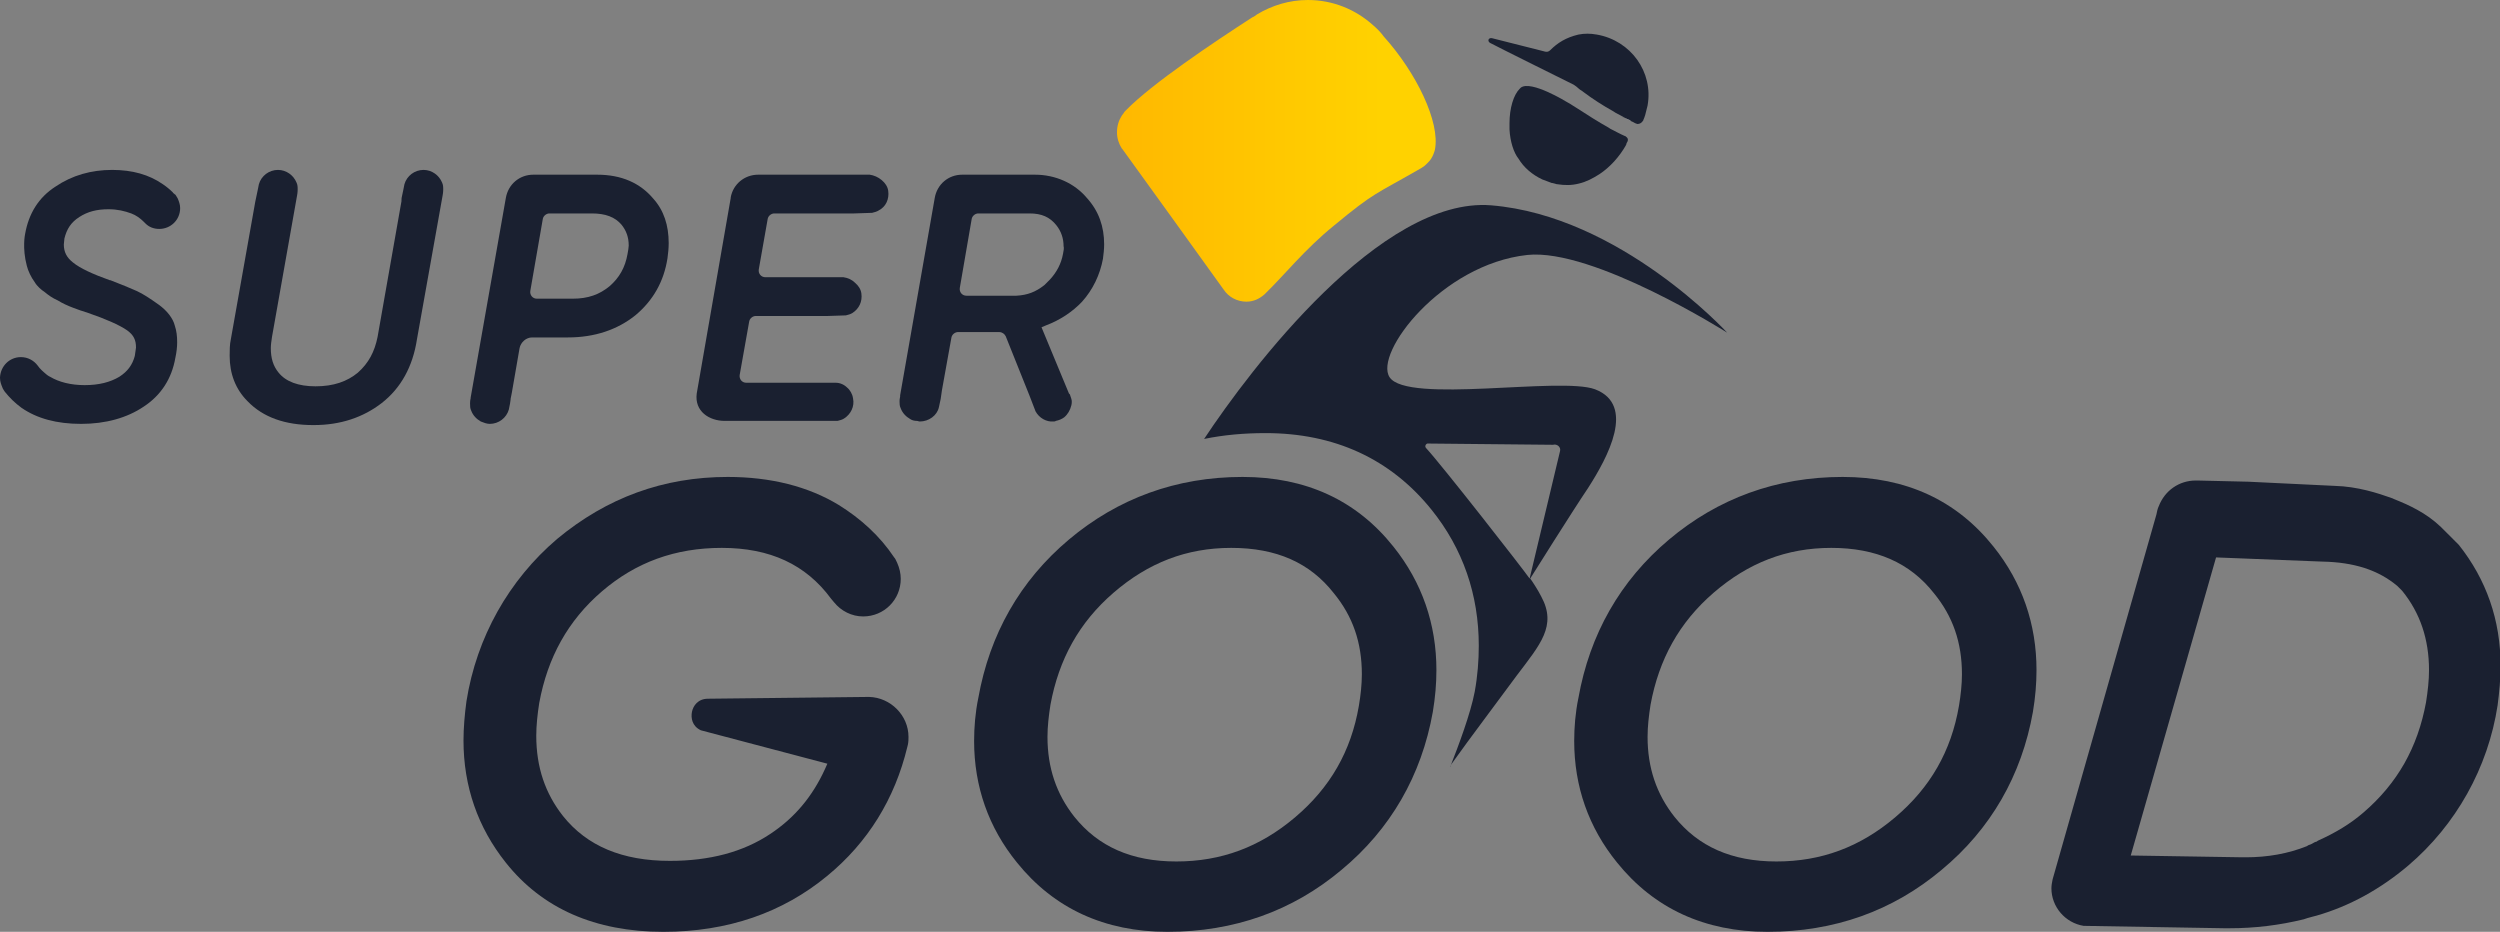 <svg xmlns="http://www.w3.org/2000/svg" width="550" height="205" viewBox="0 0 550 205" fill="none">
<rect x="0" y="0" width="550" height="205" fill="#808080" stroke="none"/>
<g clip-path="url(#clip0_36_14647)">
<path d="M145.932 204.999C130.971 204.999 119.292 199.884 111.286 189.785C105.118 182.047 101.969 172.997 101.969 162.898C101.969 160.143 102.231 157.127 102.625 154.241C104.856 140.207 111.943 127.616 122.572 118.566C133.465 109.516 145.932 104.926 160.105 104.926C169.554 104.926 177.822 107.024 184.515 111.09C189.37 114.107 193.57 117.91 196.719 122.632C196.982 122.894 197.113 123.288 197.376 123.813C197.901 124.993 198.163 126.173 198.163 127.354C198.163 131.944 194.488 135.617 189.895 135.617C187.402 135.617 185.04 134.436 183.465 132.469C183.202 132.207 183.071 131.944 182.809 131.682C177.297 124.206 169.423 120.534 158.793 120.534C148.557 120.534 139.895 123.681 132.415 130.108C124.935 136.535 120.473 144.667 118.635 154.635C118.242 157.127 117.979 159.619 117.979 161.848C117.979 168.8 119.948 174.571 123.885 179.555C129.134 186.113 136.877 189.392 147.376 189.392C156.168 189.392 163.517 187.424 169.423 183.489C174.803 179.948 178.74 175.227 181.496 169.193L182.021 168.013L154.2 160.668C152.231 159.75 151.969 157.914 152.231 156.602C152.494 155.29 153.544 153.717 155.775 153.717L191.208 153.323C195.932 153.454 199.869 157.389 199.869 162.111C199.869 162.635 199.869 163.16 199.738 163.816L199.607 164.34C196.851 175.751 190.945 185.326 182.021 192.671C172.179 200.802 160.105 204.999 145.932 204.999C145.932 204.999 146.063 204.999 145.932 204.999Z" fill="#1A2030"/>
<path d="M490.551 204.213C490.157 204.213 489.632 204.213 489.239 204.213L458.399 203.688C454.331 203.032 451.312 199.491 451.312 195.425C451.312 194.769 451.444 194.113 451.575 193.458L474.409 113.189C474.541 112.533 474.672 111.877 474.934 111.353C476.247 107.943 479.396 105.713 483.071 105.713H483.202H483.464L494.619 105.975L513.648 106.893C518.635 107.024 523.097 108.467 526.378 109.648L526.64 109.779C529.921 111.09 533.727 112.795 537.008 115.943L537.27 116.206C538.189 117.124 538.976 117.911 539.764 118.698L540.157 119.091C540.42 119.353 540.682 119.616 540.945 119.878C546.982 127.485 550.131 136.404 550.131 146.503C550.131 149.257 549.869 152.143 549.475 155.159C547.375 168.931 540.289 181.522 529.79 190.441C523.753 195.556 516.929 199.36 509.58 201.458L509.055 201.589C508.53 201.721 508.136 201.852 507.611 201.983L506.824 202.245C501.444 203.557 496.063 204.213 490.551 204.213ZM468.766 188.211L493.307 188.605C493.569 188.605 493.832 188.605 494.094 188.605C498.819 188.605 503.412 187.818 507.611 186.113L507.743 185.982C508.136 185.85 508.53 185.719 508.924 185.457C509.186 185.326 509.317 185.195 509.58 185.195C509.711 185.063 509.842 185.063 509.974 184.932C513.779 183.227 517.06 181.26 519.947 178.768C527.428 172.341 531.89 164.472 533.727 154.504C534.121 152.012 534.383 149.651 534.383 147.421C534.383 140.601 532.415 134.83 528.478 129.977C528.215 129.715 527.953 129.452 527.821 129.321C527.69 129.19 527.559 129.059 527.428 128.928C523.228 125.387 517.848 123.682 510.892 123.55L487.533 122.632L468.766 188.211Z" fill="#1A2030"/>
<path d="M247.244 25.182C247.113 25.313 247.113 25.313 247.113 25.445C247.244 25.313 247.375 25.051 247.507 24.92C247.375 25.051 247.244 25.182 247.244 25.182Z" fill="#080C16"/>
<path d="M278.74 64.529C278.609 64.66 278.477 64.792 278.346 64.923C278.477 64.792 278.609 64.66 278.74 64.529Z" fill="#1A2030"/>
<path d="M247.117 32.794L246.981 32.658C246.981 32.794 247.117 32.794 247.117 32.794Z" fill="#1A2030"/>
<path d="M248.032 24.264C247.769 24.395 247.638 24.657 247.507 24.919C247.638 24.788 247.9 24.526 248.032 24.264Z" fill="#1A2030"/>
<path d="M256.824 204.999C243.045 204.999 231.89 199.884 223.754 189.785C217.454 182.047 214.305 172.997 214.305 163.029C214.305 160.012 214.567 156.733 215.223 153.585C217.717 139.552 224.41 127.747 235.171 118.697C245.932 109.647 258.793 104.926 273.36 104.926C287.271 104.926 298.425 110.041 306.562 120.271C312.861 128.141 316.011 137.322 316.011 147.421C316.011 150.438 315.748 153.454 315.223 156.602C312.73 170.636 305.906 182.44 295.145 191.359C284.383 200.409 271.523 204.999 256.824 204.999C256.824 204.999 256.956 204.999 256.824 204.999ZM270.866 120.534C261.024 120.534 252.625 123.813 245.013 130.37C237.402 136.928 232.94 145.06 231.103 155.028C230.709 157.52 230.446 159.881 230.446 162.111C230.446 168.931 232.415 174.702 236.352 179.686C241.601 186.244 248.95 189.523 258.793 189.523C268.635 189.523 277.166 186.375 284.908 179.817C292.651 173.259 297.244 165.258 298.95 155.29C299.344 152.93 299.607 150.569 299.607 148.339C299.607 141.388 297.638 135.617 293.439 130.502C288.189 123.813 280.84 120.534 270.866 120.534Z" fill="#1A2030"/>
<path d="M388.845 204.999C375.066 204.999 363.911 199.884 355.774 189.785C349.475 182.047 346.325 172.997 346.325 163.029C346.325 160.012 346.588 156.733 347.244 153.585C349.738 139.552 356.43 127.747 367.192 118.697C377.953 109.647 390.814 104.926 405.381 104.926C419.291 104.926 430.446 110.041 438.583 120.271C444.882 128.141 448.031 137.322 448.031 147.421C448.031 150.438 447.769 153.454 447.244 156.602C444.751 170.636 437.926 182.44 427.165 191.359C416.404 200.409 403.543 204.999 388.845 204.999ZM402.887 120.534C393.045 120.534 384.646 123.813 377.034 130.37C369.423 136.928 364.961 145.06 363.123 155.028C362.73 157.52 362.467 159.881 362.467 162.111C362.467 168.931 364.436 174.702 368.373 179.686C373.622 186.244 380.971 189.523 390.814 189.523C400.656 189.523 409.186 186.375 416.929 179.817C424.672 173.259 429.265 165.258 430.971 155.29C431.365 152.93 431.627 150.569 431.627 148.339C431.627 141.388 429.659 135.617 425.459 130.502C420.21 123.813 412.73 120.534 402.887 120.534Z" fill="#1A2030"/>
<path d="M34.908 67.022C33.071 65.71 31.496 64.661 30.052 64.005C28.609 63.349 26.64 62.562 24.278 61.644H24.147C20.472 60.333 17.585 59.021 16.011 57.709C14.698 56.66 14.042 55.48 14.042 53.775L14.173 52.463C14.698 50.364 15.617 48.922 17.454 47.741C19.291 46.561 21.26 46.036 23.884 46.036C25.853 46.036 27.428 46.43 28.871 46.954C29.921 47.348 30.84 48.004 31.627 48.791C31.759 48.922 31.89 49.053 32.021 49.184C32.808 49.971 33.858 50.364 35.039 50.364C37.533 50.364 39.633 48.397 39.633 45.774C39.633 44.987 39.37 44.331 39.108 43.675C38.976 43.413 38.845 43.282 38.714 43.02C38.583 42.889 38.583 42.757 38.451 42.757L38.32 42.626C38.189 42.495 38.058 42.495 38.058 42.364C37.402 41.708 36.614 41.052 35.827 40.528C32.808 38.429 29.134 37.38 24.672 37.38C20.079 37.38 15.879 38.56 12.205 41.052C8.53 43.413 6.299 46.954 5.512 51.545C5.512 51.545 4.856 54.562 5.906 58.496C6.168 59.546 6.824 60.988 7.612 62.038C8.136 62.956 9.055 63.743 9.843 64.267C10.63 64.923 11.549 65.579 12.73 66.103C13.78 66.759 14.961 67.284 16.011 67.677C17.06 68.071 18.11 68.464 19.423 68.858C23.228 70.169 26.247 71.481 27.953 72.661C29.396 73.711 29.921 74.76 29.921 76.465L29.659 78.301C29.134 80.269 28.084 81.711 26.247 82.892C24.278 84.072 21.785 84.728 18.635 84.728C15.617 84.728 12.992 84.072 11.024 82.892L10.761 82.761C10.63 82.629 10.499 82.629 10.367 82.498C9.58 81.842 8.793 81.187 8.268 80.4C7.48 79.35 6.168 78.564 4.593 78.564C2.1 78.564 0.131 80.531 0 83.023V83.154C0 83.941 0.262 84.597 0.525 85.253C0.656 85.646 0.919 85.908 1.05 86.171C2.1 87.482 3.281 88.663 4.724 89.712C8.136 92.073 12.467 93.253 17.848 93.253C23.228 93.253 27.953 91.942 31.627 89.45C35.433 86.958 37.795 83.285 38.583 78.695C38.845 77.514 38.976 76.334 38.976 75.284C38.976 73.973 38.845 72.793 38.451 71.612C38.058 70.038 36.745 68.333 34.908 67.022Z" fill="#1A2030"/>
<path d="M88.451 43.544L83.071 74.104C82.415 77.383 81.102 79.875 78.74 81.974C76.378 83.941 73.36 84.99 69.422 84.99C65.617 84.99 62.861 83.941 61.286 81.974C60.105 80.531 59.58 78.826 59.58 76.596C59.58 75.809 59.711 75.022 59.843 74.104L65.354 43.02C65.486 42.364 65.486 41.708 65.486 41.708C65.486 41.184 65.486 40.659 65.223 40.134C64.567 38.56 62.992 37.38 61.155 37.38C59.186 37.38 57.48 38.691 56.955 40.528L56.693 41.839L56.168 44.331L50.787 74.629C50.525 75.809 50.525 77.121 50.525 78.301C50.525 82.236 51.837 85.646 54.462 88.269C57.874 91.811 62.73 93.516 68.898 93.516H69.029C74.934 93.516 79.921 91.811 83.99 88.663C88.189 85.384 90.814 80.662 91.732 74.629L97.375 43.02C97.507 42.364 97.507 41.708 97.507 41.708C97.507 41.184 97.507 40.659 97.244 40.134C96.588 38.56 95.013 37.38 93.176 37.38C91.207 37.38 89.501 38.691 88.976 40.528L88.714 41.839L88.189 44.331" fill="#1A2030"/>
<path d="M143.701 43.676C140.814 40.266 136.745 38.43 131.365 38.43H117.323C114.304 38.43 111.811 40.528 111.286 43.545L103.543 87.483V87.614C103.412 88.139 103.412 88.663 103.412 88.794C103.412 89.319 103.412 89.844 103.675 90.368C104.068 91.418 104.856 92.204 105.774 92.729C106.43 92.991 107.087 93.254 107.743 93.254C109.711 93.254 111.417 91.942 111.942 90.106L112.205 88.794L112.336 87.876V87.745L112.467 87.089L112.598 86.433L114.304 76.597C114.567 75.285 115.748 74.236 117.06 74.236H124.934C130.84 74.236 135.827 72.531 139.764 69.383C143.701 66.104 146.063 61.907 146.85 56.792C146.982 55.742 147.113 54.693 147.113 53.513C147.113 49.578 146.063 46.299 143.701 43.676ZM138.058 55.874C137.533 58.89 136.221 61.12 134.121 62.956C131.89 64.793 129.396 65.711 125.984 65.711H118.11C117.192 65.711 116.535 64.924 116.667 64.005L119.423 48.135C119.554 47.48 120.21 46.955 120.866 46.955H130.184C133.202 46.955 135.302 47.742 136.745 49.447C137.795 50.758 138.32 52.201 138.32 54.038C138.32 54.431 138.189 55.087 138.058 55.874Z" fill="#1A2030"/>
<path d="M195.407 41.971C195.275 41.053 194.751 40.266 193.963 39.61C193.176 38.954 192.257 38.561 191.338 38.43H166.798C163.779 38.43 161.286 40.528 160.761 43.414V43.545L153.281 86.565C152.756 90.499 156.037 92.598 159.449 92.598H179.921C180.052 92.598 180.184 92.598 180.184 92.598C180.709 92.598 184.121 92.598 184.252 92.598C184.777 92.467 185.302 92.336 185.695 92.073C187.139 91.155 188.058 89.45 187.664 87.614C187.533 86.696 187.008 85.778 186.352 85.253C185.695 84.597 184.777 84.204 183.858 84.204H183.071H180.184H164.173C163.254 84.204 162.598 83.417 162.729 82.499L164.829 70.695C164.96 70.039 165.617 69.514 166.273 69.514H181.627C181.758 69.514 182.021 69.514 182.152 69.514C182.677 69.514 186.089 69.383 186.089 69.383C186.614 69.252 187.139 69.121 187.533 68.858C188.976 67.94 189.764 66.366 189.501 64.53C189.37 63.612 188.845 62.825 188.058 62.169C187.401 61.514 186.483 61.12 185.564 60.989H168.373C167.454 60.989 166.798 60.202 166.929 59.284L168.897 48.135C169.029 47.48 169.685 46.955 170.341 46.955H187.533C187.664 46.955 187.795 46.955 187.926 46.955C188.451 46.955 191.863 46.824 191.863 46.824C192.388 46.693 192.913 46.562 193.307 46.299C194.882 45.512 195.669 43.807 195.407 41.971Z" fill="#1A2030"/>
<path d="M239.107 43.545C236.352 40.266 232.152 38.43 227.69 38.43H211.68C208.661 38.43 206.168 40.528 205.643 43.545L198.031 86.958V87.221C197.9 87.745 197.9 88.139 197.9 88.27C197.9 88.794 197.9 89.319 198.163 89.844C198.556 90.893 199.344 91.68 200.262 92.204C200.656 92.467 201.181 92.598 201.706 92.598C201.968 92.598 202.1 92.729 202.362 92.729C204.331 92.729 206.168 91.418 206.562 89.581L206.955 87.745L207.218 85.909L209.317 74.236C209.449 73.58 210.105 73.055 210.761 73.055H219.816C220.472 73.055 220.997 73.449 221.26 73.974L226.509 87.089L227.821 90.499C228.609 91.942 230.184 92.86 231.758 92.729C231.89 92.729 232.152 92.729 232.283 92.598C232.94 92.467 233.596 92.204 234.121 91.811C234.908 91.155 235.433 90.237 235.695 89.188C235.827 88.663 235.827 88.139 235.695 87.745C235.695 87.745 235.564 87.352 235.433 86.958C235.433 86.827 235.302 86.696 235.302 86.696L235.17 86.565L229.134 72.006L230.052 71.613C233.202 70.432 235.958 68.596 238.058 66.366C240.42 63.743 241.995 60.464 242.651 56.923C242.782 55.874 242.913 54.824 242.913 53.775C242.913 49.84 241.732 46.43 239.107 43.545ZM233.858 55.874C233.464 57.972 232.546 59.808 230.971 61.514L230.446 62.038L229.79 62.694C227.821 64.268 225.984 64.924 223.622 65.055H212.598C211.68 65.055 211.023 64.268 211.155 63.35L213.779 48.135C213.911 47.48 214.567 46.955 215.223 46.955H226.509C229.134 46.955 230.971 47.742 232.415 49.578C233.464 50.89 233.989 52.464 233.989 54.169C234.121 54.562 233.989 55.218 233.858 55.874Z" fill="#1A2030"/>
<path d="M357.48 25.97L356.562 25.576C356.955 25.707 357.218 25.838 357.48 25.97Z" fill="#1A2030"/>
<path d="M304.399 8.001C303.743 7.083 302.955 6.296 302.037 5.509C298.231 2.099 293.244 0 287.732 0C283.664 0 279.858 1.18 276.577 3.148C276.184 3.41 275.921 3.672 275.527 3.804C266.997 9.312 253.48 18.362 247.706 24.264C247.443 24.527 247.312 24.658 247.181 24.92C247.05 25.051 246.918 25.314 246.787 25.445C246.131 26.494 245.737 27.674 245.737 29.117C245.737 30.429 246.131 31.609 246.787 32.658L246.918 32.789C250.593 37.905 264.372 56.923 269.228 63.743C270.278 65.317 272.115 66.366 274.215 66.366C275.79 66.366 277.102 65.71 278.152 64.792C278.283 64.661 278.414 64.53 278.546 64.399C282.351 60.726 287.076 54.824 293.375 49.709C302.561 42.102 302.43 42.889 312.666 36.987C313.06 36.724 313.323 36.593 313.716 36.2C313.848 36.069 313.848 36.069 314.11 35.806C315.291 34.757 315.685 32.921 315.685 32.921C316.866 26.887 311.617 16.001 304.399 8.001Z" fill="url(#paint0_linear_36_14647)"/>
<path d="M357.679 30.035C357.679 30.035 357.548 29.904 357.417 29.904C356.498 29.51 355.055 28.724 354.267 28.33C354.136 28.199 354.005 28.199 353.873 28.068C351.511 26.756 349.28 25.313 347.049 23.871C346.656 23.608 346.393 23.477 345.999 23.215C345.606 22.953 345.212 22.69 344.687 22.428C344.687 22.428 336.813 17.575 334.582 19.28L334.451 19.411L334.32 19.542C333.007 20.854 332.089 23.739 332.089 27.15C332.089 27.543 332.089 28.068 332.089 28.461C332.22 31.084 333.007 33.576 334.057 34.888C335.238 36.855 337.076 38.429 339.307 39.478C339.963 39.741 340.75 40.003 341.406 40.265H341.537C341.669 40.265 341.931 40.397 342.062 40.397C342.194 40.397 342.325 40.528 342.587 40.528C344.293 40.79 345.737 40.79 347.312 40.397C349.018 40.003 350.461 39.216 351.905 38.298C354.267 36.724 356.236 34.495 357.679 32.002C357.679 31.871 357.81 31.74 357.81 31.74C357.81 31.609 357.81 31.478 357.942 31.347C358.335 30.691 358.073 30.297 357.679 30.035Z" fill="#1A2030"/>
<path d="M351.312 7.607C349.869 7.345 348.556 7.345 347.244 7.607C344.488 8.263 342.651 9.443 341.076 11.017C340.551 11.542 340.026 11.411 339.632 11.279L328.215 8.394C327.428 8.263 327.165 9.05 327.821 9.443C329.527 10.361 346.194 18.624 346.194 18.624C346.588 18.887 346.981 19.149 347.375 19.542C347.638 19.805 348.031 19.936 348.294 20.198C350.394 21.772 352.624 23.215 354.987 24.526C355.118 24.657 355.249 24.657 355.38 24.789C356.168 25.182 357.349 25.838 358.268 26.363C358.661 26.625 359.186 26.756 359.58 27.018L359.842 27.149C359.974 27.149 360.105 27.281 360.236 27.281C360.761 27.281 361.155 27.018 361.417 26.625C361.417 26.625 361.548 26.494 361.548 26.363C361.68 26.1 361.811 25.707 361.942 25.313C362.205 24.264 362.467 23.215 362.467 23.215C363.779 15.87 358.792 8.918 351.312 7.607Z" fill="#1A2030"/>
<path d="M358.793 26.625L358.661 26.494C358.53 26.494 358.53 26.363 358.399 26.363C358.136 26.232 357.743 26.101 357.48 25.97L358.793 26.625Z" fill="white"/>
<path d="M350.917 85.646C343.332 82.819 309.565 88.897 305.708 82.986C302.236 77.718 317.103 58.148 336.003 56.092C350.531 54.55 379.974 73.182 379.974 73.182C379.974 73.182 356.446 47.483 328.032 45.17C303.861 43.242 275.189 81.02 264.904 96.568C269.275 95.669 273.775 95.283 278.404 95.283C293.575 95.283 305.918 100.937 314.918 112.116C321.86 120.725 325.332 130.877 325.332 142.056C325.332 145.268 325.075 148.737 324.432 152.207C323.532 156.961 320.832 164.157 319.16 168.397V168.526C319.16 168.526 319.16 168.654 319.032 168.654C319.032 168.654 319.16 168.526 319.289 168.14C323.403 162.358 329.832 153.877 333.689 148.609C338.832 141.799 342.56 137.687 339.089 131.262C338.317 129.72 337.032 127.793 336.646 127.279C336.646 127.279 345.903 112.502 349.374 107.362C353.746 100.551 359.917 89.115 350.917 85.646ZM336.517 127.279C335.103 125.223 317.107 102.203 313.764 98.605C313.379 98.22 313.636 97.706 314.021 97.577L341.66 97.853C342.56 97.596 343.46 98.367 343.203 99.266L336.517 127.279Z" fill="#1A2030"/>
</g>
<defs>
<linearGradient id="paint0_linear_36_14647" x1="245.718" y1="33.212" x2="315.761" y2="33.212" gradientUnits="userSpaceOnUse">
<stop stop-color="#FFB800"/>
<stop offset="0.833" stop-color="#FFD200"/>
</linearGradient>
<clipPath id="clip0_36_14647">
<rect width="550" height="205" fill="white"/>
</clipPath>
</defs>
</svg>